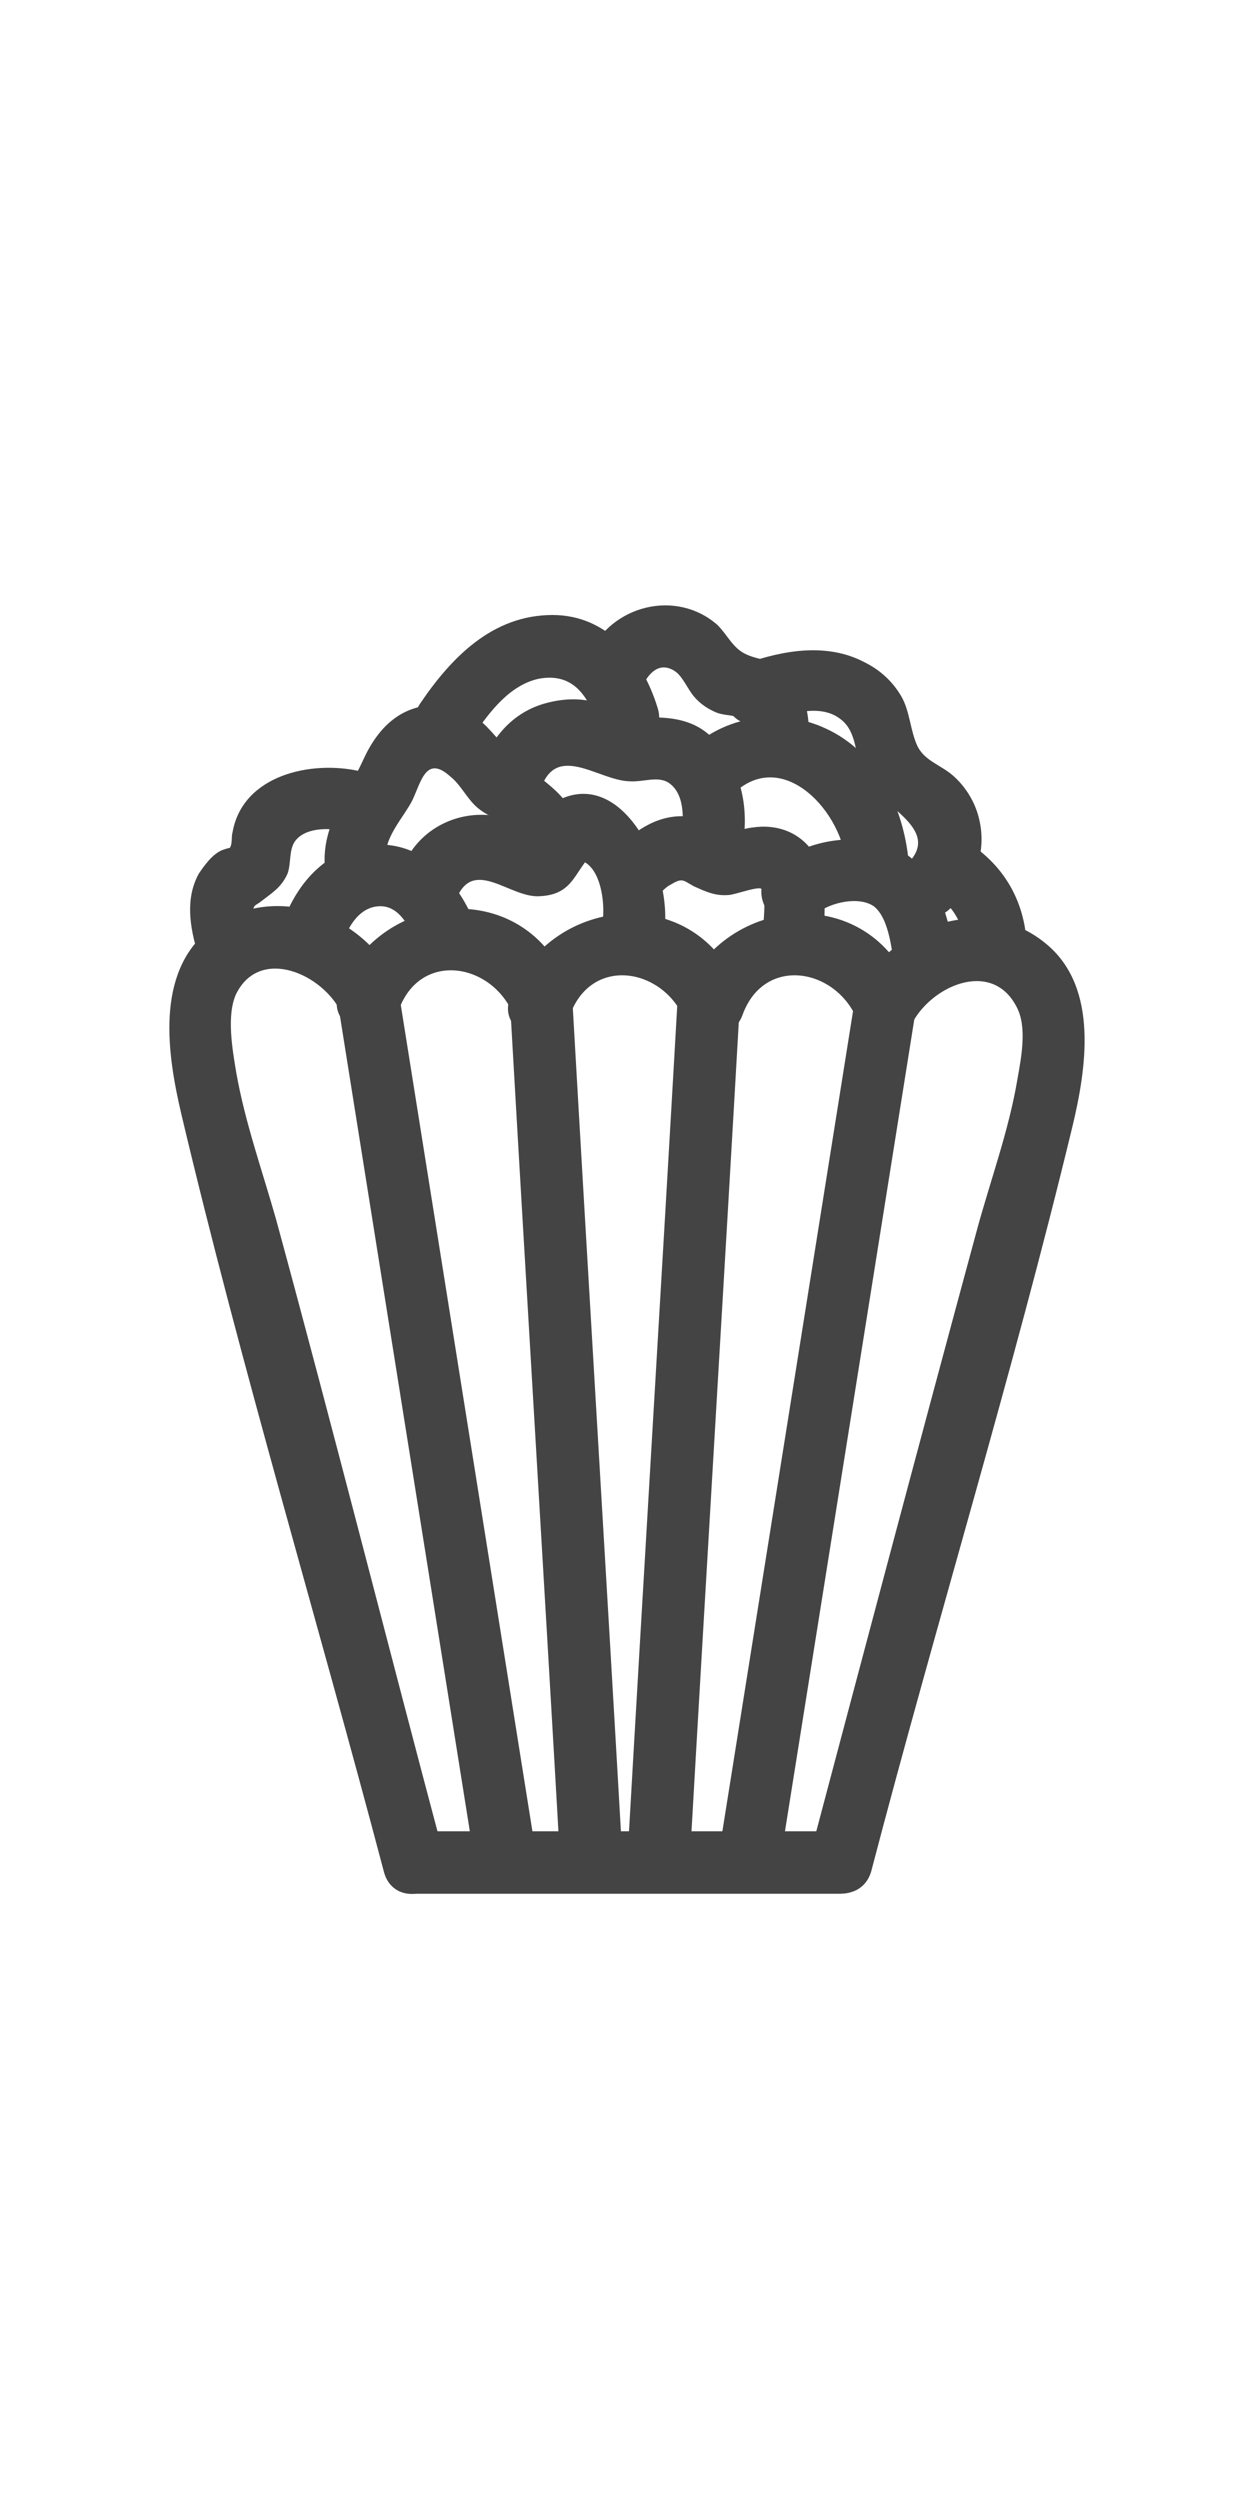 <?xml version="1.0" encoding="utf-8"?>
<!-- Generator: Adobe Illustrator 21.1.0, SVG Export Plug-In . SVG Version: 6.00 Build 0)  -->
<svg version="1.1" id="Layer_1" xmlns="http://www.w3.org/2000/svg" xmlns:xlink="http://www.w3.org/1999/xlink" x="0px" y="0px"
	 viewBox="0 0 100 200" style="enable-background:new 0 0 100 200;" xml:space="preserve">
<style type="text/css">
	.st0{fill:#444445;}
</style>
<g>
	<g>
		<path class="st0" d="M35.5,148.4c-4.5-16.9-8.8-33.9-13.4-50.8c-1.1-3.9-2.5-7.8-3.2-11.8c-0.3-1.8-0.8-4.6,0-6.3
			c1.9-3.8,6.9-1.6,8.4,1.5c1.4,2.9,5.7,0.4,4.3-2.5c-2.5-5.4-9.9-8.1-14.9-4.1c-4.3,3.5-3.3,10-2.2,14.7
			c4.8,20.3,10.9,40.5,16.2,60.6C31.5,152.9,36.3,151.5,35.5,148.4L35.5,148.4z"/>
	</g>
</g>
<g>
	<g>
		<path class="st0" d="M31.9,80.8c1.7-4.7,7.3-3.8,9.1,0.2c1.3,3,5.6,0.4,4.3-2.5c-3.6-8.5-15.2-7.2-18.2,0.9
			C26,82.5,30.8,83.8,31.9,80.8L31.9,80.8z"/>
	</g>
</g>
<g>
	<g>
		<path class="st0" d="M45.6,81.2c1.7-4.7,7.3-3.8,9.1,0.2c1.3,3,5.6,0.4,4.3-2.5c-3.6-8.5-15.2-7.2-18.2,0.9
			C39.7,82.9,44.5,84.2,45.6,81.2L45.6,81.2z"/>
	</g>
</g>
<g>
	<g>
		<path class="st0" d="M59.4,81.2c1.7-4.7,7.3-3.8,9.1,0.2c1.3,3,5.6,0.4,4.3-2.5c-3.6-8.5-15.2-7.2-18.2,0.9
			C53.4,82.9,58.3,84.2,59.4,81.2L59.4,81.2z"/>
	</g>
</g>
<g>
	<g>
		<path class="st0" d="M69.7,149.7C74.9,129.8,81,110,85.8,90.1c1.1-4.6,2.1-11-2-14.5c-5-4.3-12.6-1.6-15.2,3.9
			c-1.4,2.9,2.9,5.4,4.3,2.5c1.5-3.1,6.4-5.3,8.4-1.5c0.9,1.6,0.4,4.1,0.1,5.8c-0.7,4.2-2.2,8.2-3.3,12.3
			c-4.5,16.6-8.9,33.2-13.3,49.8C64,151.5,68.8,152.8,69.7,149.7L69.7,149.7z"/>
	</g>
</g>
<g>
	<g>
		<path class="st0" d="M33.4,151.5c11.3,0,22.6,0,33.8,0c3.2,0,3.2-5,0-5c-11.3,0-22.6,0-33.8,0C30.2,146.5,30.2,151.5,33.4,151.5
			L33.4,151.5z"/>
	</g>
</g>
<g>
	<g>
		<path class="st0" d="M27.2,81.3c3.6,22.6,7.2,45.2,10.8,67.8c0.5,3.2,5.3,1.8,4.8-1.3c-3.6-22.6-7.2-45.2-10.8-67.8
			C31.5,76.8,26.7,78.1,27.2,81.3L27.2,81.3z"/>
	</g>
</g>
<g>
	<g>
		<path class="st0" d="M68.4,79.9c-3.6,22.6-7.2,45.2-10.8,67.8c-0.5,3.1,4.3,4.5,4.8,1.3c3.6-22.6,7.2-45.2,10.8-67.8
			C73.7,78.1,68.9,76.8,68.4,79.9L68.4,79.9z"/>
	</g>
</g>
<g>
	<g>
		<path class="st0" d="M40.8,80.2c1.3,22.8,2.7,45.7,4,68.5c0.2,3.2,5.2,3.2,5,0c-1.3-22.8-2.7-45.7-4-68.5
			C45.6,77,40.6,77,40.8,80.2L40.8,80.2z"/>
	</g>
</g>
<g>
	<g>
		<path class="st0" d="M54.2,80.1c-1.3,22.8-2.7,45.7-4,68.5c-0.2,3.2,4.8,3.2,5,0c1.3-22.8,2.7-45.7,4-68.5
			C59.4,76.8,54.4,76.9,54.2,80.1L54.2,80.1z"/>
	</g>
</g>
<g>
	<g>
		<path class="st0" d="M27.3,75.8c0.4-1.4,1.3-3.2,3-3.3c1.8-0.1,2.6,2,3.2,3.4c1.3,2.9,5.6,0.4,4.3-2.5c-1.5-3.3-4.2-6.2-8.2-5.8
			c-3.8,0.4-6.2,3.5-7.2,6.9C21.5,77.5,26.4,78.8,27.3,75.8L27.3,75.8z"/>
	</g>
</g>
<g>
	<g>
		<path class="st0" d="M36.6,71.7c1.4-3,4.2,0.1,6.5,0c2.9-0.1,2.8-2.1,4.5-3.6c-0.6,0.2-1.2,0.5-1.8,0.7c2.5-0.3,2.8,4.5,2.2,5.7
			c-1.2,3,3.6,4.3,4.8,1.3c1.8-4.3-2.4-14.9-8.3-11.7c-0.9,0.5-1.4,2.4-2,2.7c0.4-0.2-3.1-1.6-3.5-1.6c-2.9-0.2-5.6,1.4-6.7,4
			C30.9,72.1,35.3,74.7,36.6,71.7L36.6,71.7z"/>
	</g>
</g>
<g>
	<g>
		<path class="st0" d="M52.5,71.8c0.3-0.3,0.7-0.8,1.1-1c1-0.6,1-0.4,1.9,0.1c0.9,0.4,1.7,0.8,2.8,0.7c0.4,0,2.3-0.7,2.6-0.5
			c0.5,0.3,0.1,3.3,0.1,3.9c0.3,3.2,5.3,3.2,5,0c-0.2-2.3,0.4-4.5-0.8-6.6c-1.1-1.8-3-2.5-5-2.2c-0.9,0.1-1.6,0.5-2.5,0.2
			c-1.1-0.4-1.7-1-2.9-1.1c-2.4-0.1-4.2,1.3-5.9,3C46.7,70.6,50.2,74.1,52.5,71.8L52.5,71.8z"/>
	</g>
</g>
<g>
	<g>
		<path class="st0" d="M65.1,73.3c0.9-1,3.5-1.7,4.8-0.8c1.3,1,1.5,3.9,1.7,5.4c0.4,3.2,5.3,1.8,4.8-1.3c-0.5-3.4-1.6-7.5-5.1-8.9
			c-3.1-1.2-7.6-0.4-9.8,2.1C59.5,72.1,63,75.7,65.1,73.3L65.1,73.3z"/>
	</g>
</g>
<g>
	<g>
		<path class="st0" d="M30.9,68.8c-0.3-1.7,1.4-3.4,2.1-4.8c0.7-1.5,1.1-3.6,3-1.9c0.9,0.7,1.4,1.9,2.3,2.6c1.1,0.9,3.1,1.3,3.1,3.1
			c0.1,3.2,5.1,3.2,5,0c-0.1-3.5-1.9-4.6-4.4-6.5c-2.4-1.8-3.3-4.8-6.8-4.9c-3-0.1-4.9,1.7-6.1,4.3c-1.5,3.3-3.7,5.7-3,9.5
			C26.7,73.3,31.5,72,30.9,68.8L30.9,68.8z"/>
	</g>
</g>
<g>
	<g>
		<path class="st0" d="M43.2,63.3c1.2-4,4.6-0.9,7.1-0.8c1.2,0.1,2.4-0.5,3.3,0.2c1.3,1,1.1,3.3,0.8,4.7c-0.8,3.1,4,4.5,4.8,1.3
			c0.7-2.8,0.5-5.7-1-8.1c-1.6-2.7-3.6-3.3-6.6-3.2c-1.5,0.1-2.5-0.8-3.9-1.2c-1.4-0.4-2.8-0.3-4.2,0.1c-2.7,0.8-4.4,3-5.2,5.6
			C37.5,65.1,42.3,66.4,43.2,63.3L43.2,63.3z"/>
	</g>
</g>
<g>
	<g>
		<path class="st0" d="M58.2,64c3.9-4.6,9,0.5,9.5,5c0.3,3.2,5.3,3.2,5,0c-0.4-4.4-2.5-8.8-6.6-10.7c-3.8-1.8-8.6-1-11.4,2.2
			C52.6,62.9,56.1,66.4,58.2,64L58.2,64z"/>
	</g>
</g>
<g>
	<g>
		<path class="st0" d="M37.9,58.8c1.3-1.9,2.9-4,5.2-4.5c2.7-0.5,3.9,1.3,4.7,3.6c1,3.1,5.8,1.8,4.8-1.3c-1.2-3.9-4-7.4-8.4-7.4
			c-4.8,0-8.1,3.4-10.6,7.1C31.8,59,36.1,61.5,37.9,58.8L37.9,58.8z"/>
	</g>
</g>
<g>
	<g>
		<path class="st0" d="M51.4,54.9c0.5-1.1,1.4-2,2.6-1.2c0.6,0.4,1,1.4,1.5,2c0.5,0.6,1.1,1,1.8,1.3c1,0.4,2.4,0,2.4,1.4
			c0,3.2,5,3.2,5,0c0-2-0.7-3.8-2.3-5c-0.9-0.7-1.8-0.6-2.8-1.1c-1-0.5-1.4-1.5-2.2-2.3c-3.3-2.9-8.5-1.6-10.3,2.4
			C45.8,55.3,50.1,57.9,51.4,54.9L51.4,54.9z"/>
	</g>
</g>
<g>
	<g>
		<path class="st0" d="M61,57.8c1.8-0.6,4.5-1.6,6.2-0.3c1.4,1,1.2,3,1.8,4.5c1.1,2.4,6.5,4.2,3.6,7.1c-2.3,2.3,1.3,5.8,3.5,3.5
			c1.9-1.9,2.9-4.5,2.2-7.2c-0.3-1.2-1-2.4-2-3.3c-1-0.9-2.3-1.2-2.9-2.4c-0.6-1.3-0.6-2.8-1.3-4c-0.7-1.2-1.7-2.1-2.9-2.7
			c-3-1.6-6.5-1-9.6,0.1C56.6,53.9,57.9,58.8,61,57.8L61,57.8z"/>
	</g>
</g>
<g>
	<g>
		<path class="st0" d="M75.4,72c0.9,0.7,1.6,2,1.7,3c0.1,1.3,1.1,2.5,2.5,2.5c1.2,0,2.6-1.1,2.5-2.5c-0.3-3-1.7-5.5-4.2-7.3
			c-1.1-0.8-2.8-0.2-3.4,0.9C73.8,69.8,74.3,71.2,75.4,72L75.4,72z"/>
	</g>
</g>
<g>
	<g>
		<path class="st0" d="M20.6,74.9c-0.2-0.5-0.5-1.3-0.4-1.8c0.1-0.8,0.2-0.6,0.7-1c0.9-0.7,1.6-1.1,2.1-2.2c0.3-0.8,0.1-1.9,0.6-2.6
			c0.8-1.1,2.7-1.1,3.9-0.8c3.1,0.7,4.5-4.1,1.3-4.8c-3.9-0.9-9.4,0.3-10.2,4.9c-0.1,0.3,0,0.9-0.2,1.2c-0.2,0.3,0.5-0.2-0.6,0.2
			c-0.8,0.3-1.5,1.3-1.9,1.9c-1.1,2-0.7,4.3-0.1,6.3C16.7,79.3,21.6,78,20.6,74.9L20.6,74.9z"/>
	</g>
</g>
</svg>
